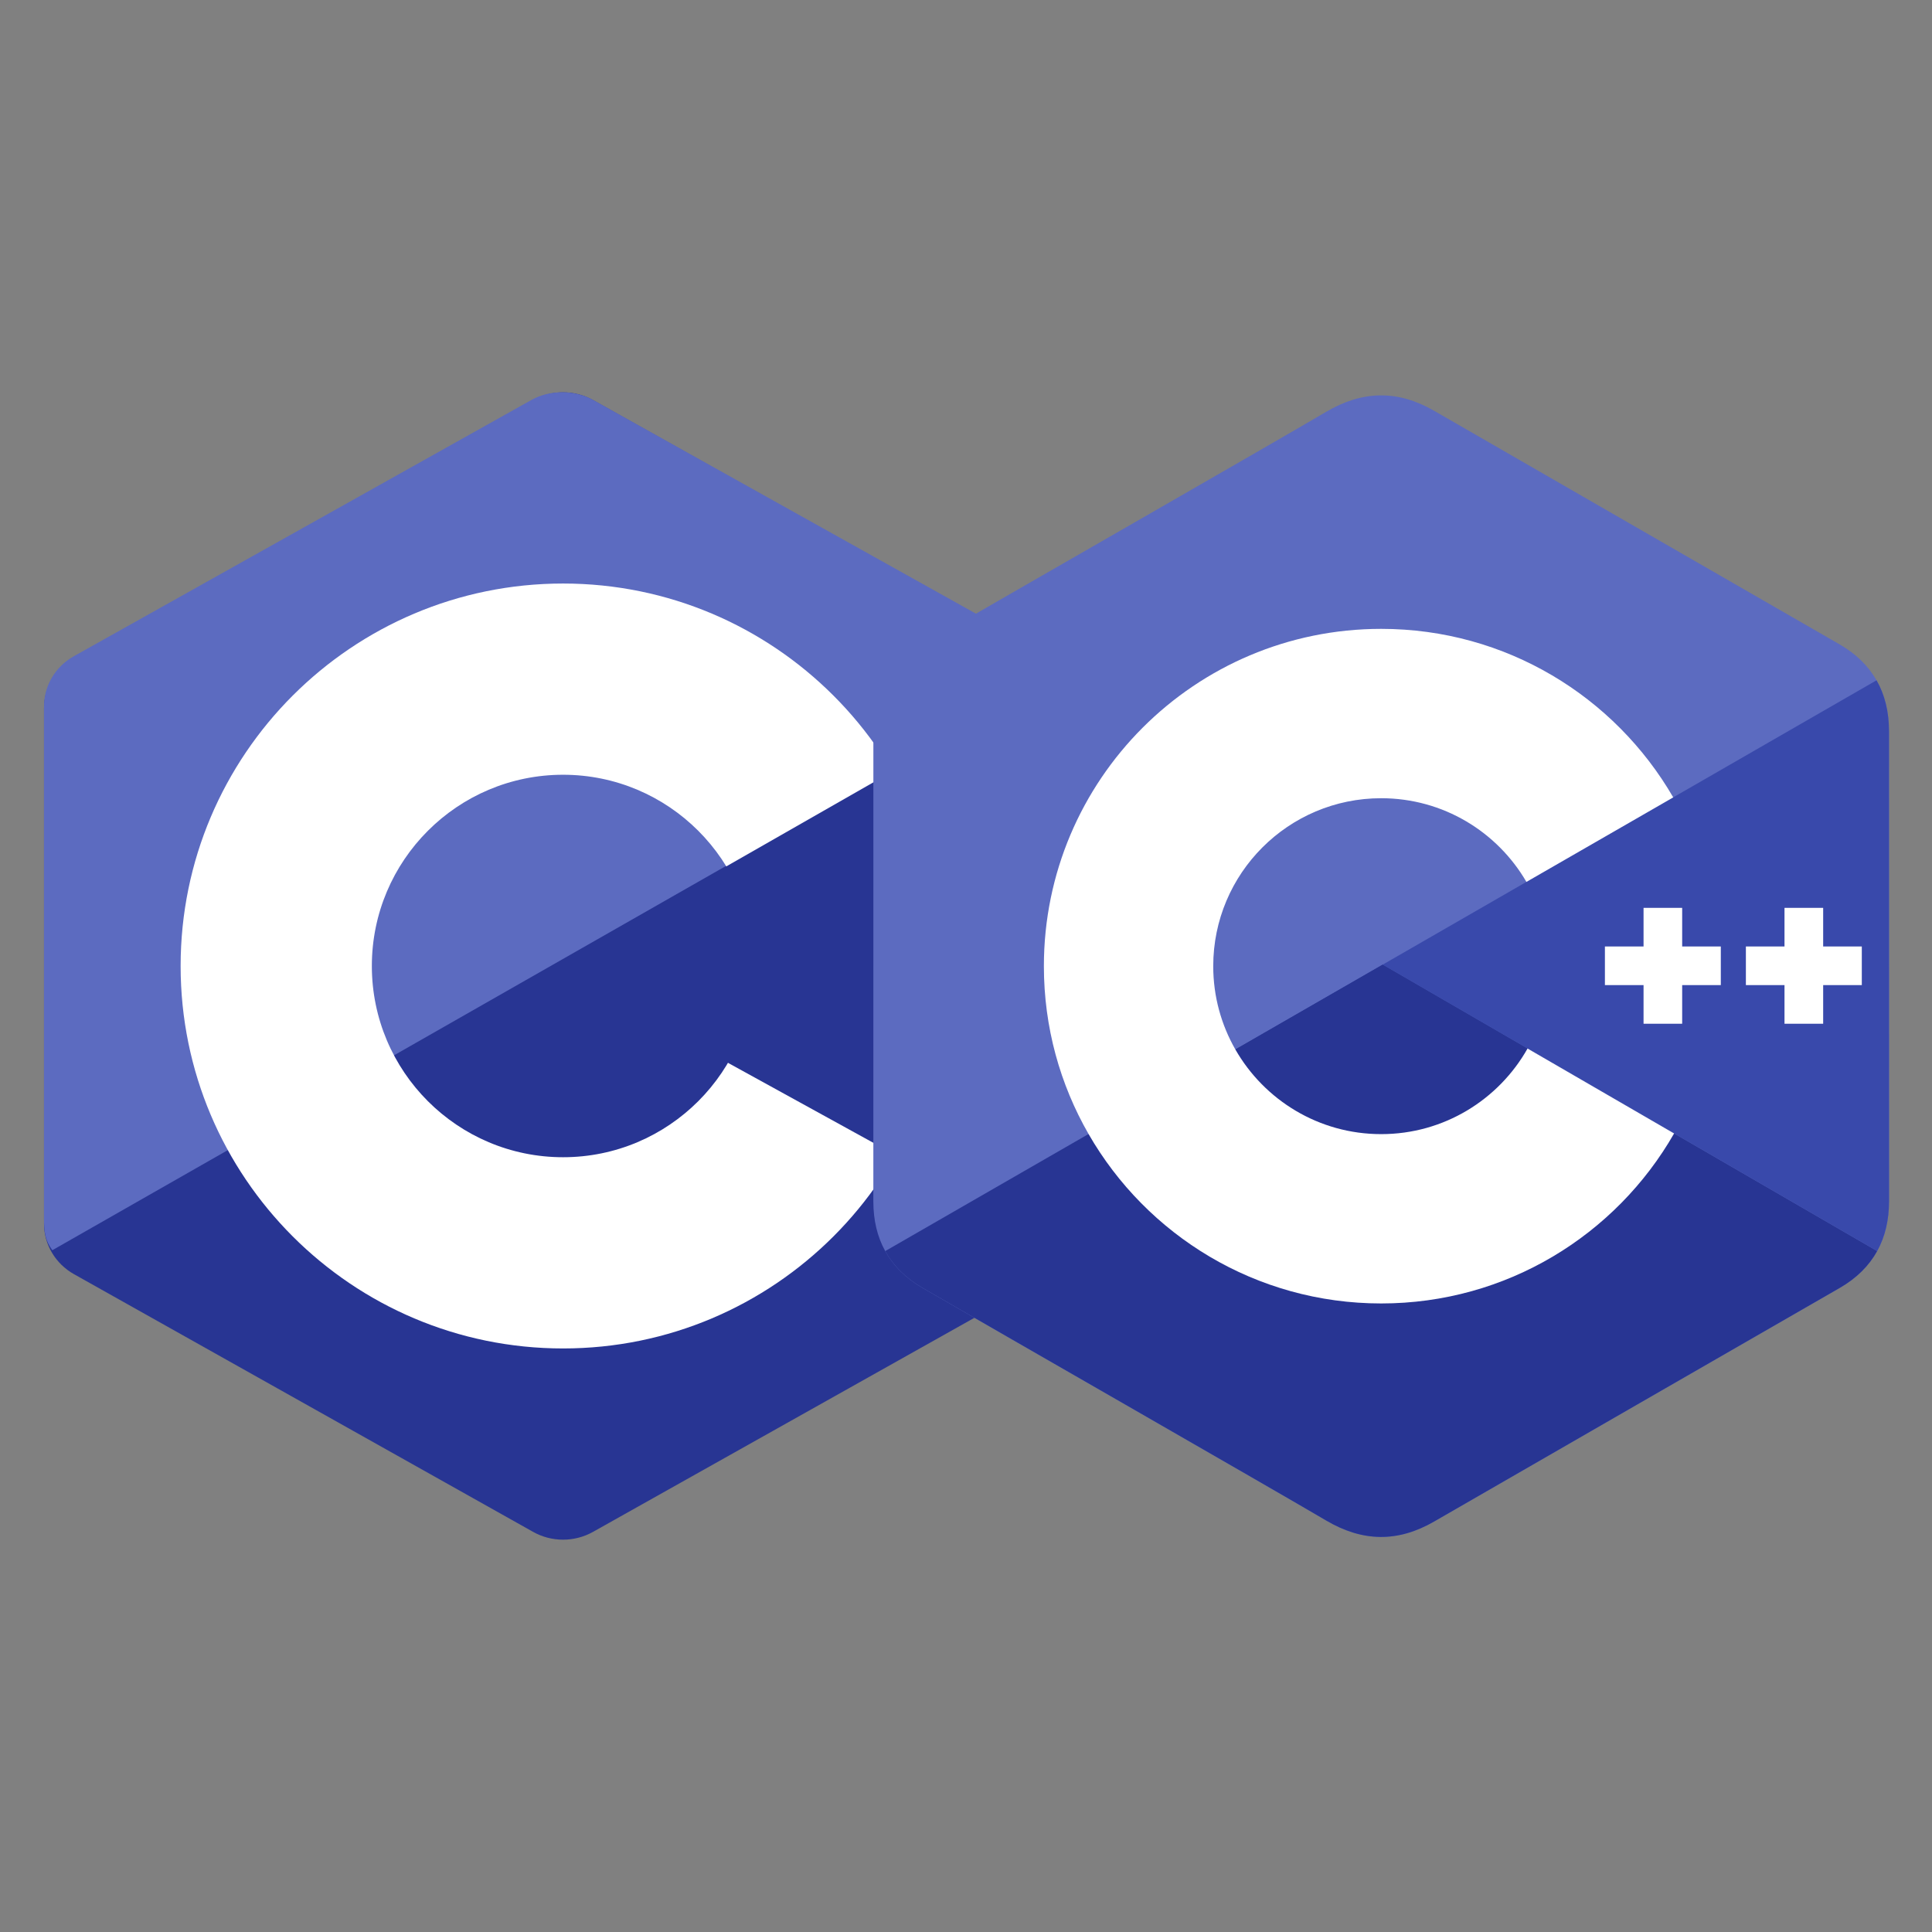 <svg xmlns="http://www.w3.org/2000/svg" xmlns:xlink="http://www.w3.org/1999/xlink" width="500" zoomAndPan="magnify" viewBox="0 0 375 375" height="500" preserveAspectRatio="xMidYMid meet" version="1.0"><rect x="0" y="0" width="375" height="375" fill="#808080" stroke="none"/><defs><clipPath id="3001738a5e"><path d="M 8.039 76 L 210.539 76 L 210.539 299 L 8.039 299 Z M 8.039 76 " clip-rule="nonzero"/></clipPath><clipPath id="b7203b7fdb"><path d="M 8.039 76 L 208 76 L 208 243 L 8.039 243 Z M 8.039 76 " clip-rule="nonzero"/></clipPath><clipPath id="4c00f34c2c"><path d="M 107 130 L 210.539 130 L 210.539 244 L 107 244 Z M 107 130 " clip-rule="nonzero"/></clipPath><clipPath id="7cc82834a6"><path d="M 169.23 76 L 367 76 L 367 299 L 169.23 299 Z M 169.23 76 " clip-rule="nonzero"/></clipPath></defs><g clip-path="url(#3001738a5e)"><path fill="#283593" d="M 103.477 77.66 C 107.078 75.641 111.512 75.641 115.105 77.66 C 132.895 87.645 186.43 117.699 204.227 127.684 C 207.828 129.699 210.043 133.434 210.043 137.473 C 210.043 157.445 210.043 217.547 210.043 237.52 C 210.043 241.559 207.828 245.293 204.227 247.312 C 186.438 257.297 132.902 287.352 115.105 297.336 C 111.504 299.355 107.07 299.355 103.477 297.336 C 85.688 287.352 32.152 257.297 14.355 247.312 C 10.762 245.293 8.543 241.562 8.543 237.523 C 8.543 217.555 8.543 157.449 8.543 137.48 C 8.543 133.438 10.762 129.707 14.363 127.684 C 32.145 117.699 85.691 87.645 103.477 77.66 Z M 103.477 77.66 " fill-opacity="1" fill-rule="evenodd"/></g><g clip-path="url(#b7203b7fdb)"><path fill="#5c6bc0" d="M 10.156 242.668 C 8.746 240.777 8.543 238.988 8.543 236.574 C 8.543 216.723 8.543 156.961 8.543 137.102 C 8.543 133.082 10.754 129.371 14.344 127.367 C 32.07 117.441 85.426 87.562 103.152 77.629 C 106.742 75.617 111.605 75.66 115.195 77.672 C 132.922 87.598 186.098 117.223 203.824 127.148 C 205.254 127.957 206.348 128.926 207.324 130.203 Z M 10.156 242.668 " fill-opacity="1" fill-rule="evenodd"/></g><path fill="#ffffff" d="M 109.293 113.262 C 150.266 113.262 183.531 146.527 183.531 187.5 C 183.531 228.473 150.266 261.734 109.293 261.734 C 68.32 261.734 35.059 228.473 35.059 187.5 C 35.059 146.527 68.32 113.262 109.293 113.262 Z M 109.293 150.379 C 129.777 150.379 146.41 167.008 146.41 187.5 C 146.41 207.984 129.777 224.617 109.293 224.617 C 88.809 224.617 72.176 207.984 72.176 187.5 C 72.176 167.008 88.805 150.379 109.293 150.379 Z M 109.293 150.379 " fill-opacity="1" fill-rule="evenodd"/><g clip-path="url(#4c00f34c2c)"><path fill="#283593" d="M 207.312 130.258 C 210.047 132.816 209.996 136.68 209.996 139.719 C 209.996 159.84 209.824 217.078 210.043 237.199 C 210.062 239.301 209.371 241.512 208.332 243.176 L 107.137 187.5 Z M 207.312 130.258 " fill-opacity="1" fill-rule="evenodd"/></g><g clip-path="url(#7cc82834a6)"><path fill="#5c6bc0" d="M 366.648 141.887 C 366.648 138.164 365.848 134.871 364.234 132.047 C 362.652 129.266 360.285 126.938 357.109 125.098 C 330.859 109.965 304.594 94.875 278.352 79.727 C 271.281 75.645 264.422 75.793 257.402 79.938 C 246.957 86.098 194.652 116.062 179.062 125.09 C 172.648 128.805 169.527 134.492 169.523 141.883 C 169.516 172.316 169.523 202.75 169.516 233.188 C 169.516 236.828 170.277 240.051 171.82 242.836 C 173.402 245.699 175.809 248.098 179.059 249.98 C 194.645 259.004 246.949 288.965 257.398 295.125 C 264.426 299.277 271.281 299.422 278.355 295.336 C 304.598 280.184 330.871 265.098 357.117 249.973 C 360.375 248.09 362.773 245.691 364.363 242.828 C 365.898 240.051 366.66 236.82 366.66 233.172 C 366.66 233.172 366.66 172.328 366.652 141.891 " fill-opacity="1" fill-rule="nonzero"/></g><path fill="#283593" d="M 268.387 187.234 L 171.82 242.836 C 173.402 245.695 175.809 248.098 179.059 249.977 C 194.645 259.004 246.949 288.961 257.398 295.125 C 264.426 299.273 271.281 299.422 278.355 295.332 C 304.598 280.184 330.871 265.098 357.117 249.969 C 360.375 248.09 362.773 245.688 364.363 242.828 L 268.391 187.234 " fill-opacity="1" fill-rule="nonzero"/><path fill="#283593" d="M 239.785 203.703 C 245.406 213.516 255.969 220.133 268.086 220.133 C 280.281 220.133 290.902 213.43 296.496 203.52 L 268.387 187.234 L 239.785 203.703 " fill-opacity="1" fill-rule="nonzero"/><path fill="#3949ab" d="M 366.648 141.887 C 366.648 138.164 365.848 134.871 364.234 132.047 L 268.387 187.234 L 364.359 242.828 C 365.895 240.051 366.656 236.82 366.656 233.172 C 366.656 233.172 366.656 172.324 366.648 141.887 " fill-opacity="1" fill-rule="nonzero"/><path fill="#ffffff" d="M 361.375 191.207 L 353.875 191.207 L 353.875 198.707 L 346.371 198.707 L 346.371 191.207 L 338.875 191.207 L 338.875 183.711 L 346.371 183.711 L 346.371 176.215 L 353.875 176.215 L 353.875 183.711 L 361.375 183.711 L 361.375 191.207 " fill-opacity="1" fill-rule="nonzero"/><path fill="#ffffff" d="M 334.008 191.207 L 326.508 191.207 L 326.508 198.707 L 319.012 198.707 L 319.012 191.207 L 311.512 191.207 L 311.512 183.711 L 319.012 183.711 L 319.012 176.215 L 326.508 176.215 L 326.508 183.711 L 334.008 183.711 L 334.008 191.207 " fill-opacity="1" fill-rule="nonzero"/><path fill="#ffffff" d="M 296.496 203.52 C 290.902 213.43 280.281 220.133 268.086 220.133 C 255.969 220.133 245.406 213.516 239.785 203.703 C 237.055 198.938 235.488 193.422 235.488 187.531 C 235.488 169.527 250.082 154.934 268.086 154.934 C 280.125 154.934 290.633 161.465 296.277 171.176 L 324.773 154.77 C 313.449 135.219 292.305 122.062 268.086 122.062 C 231.93 122.062 202.617 151.375 202.617 187.531 C 202.617 199.395 205.773 210.516 211.289 220.113 C 222.586 239.766 243.793 253 268.086 253 C 292.43 253 313.664 239.711 324.941 220.004 L 296.496 203.52 " fill-opacity="1" fill-rule="nonzero"/></svg>